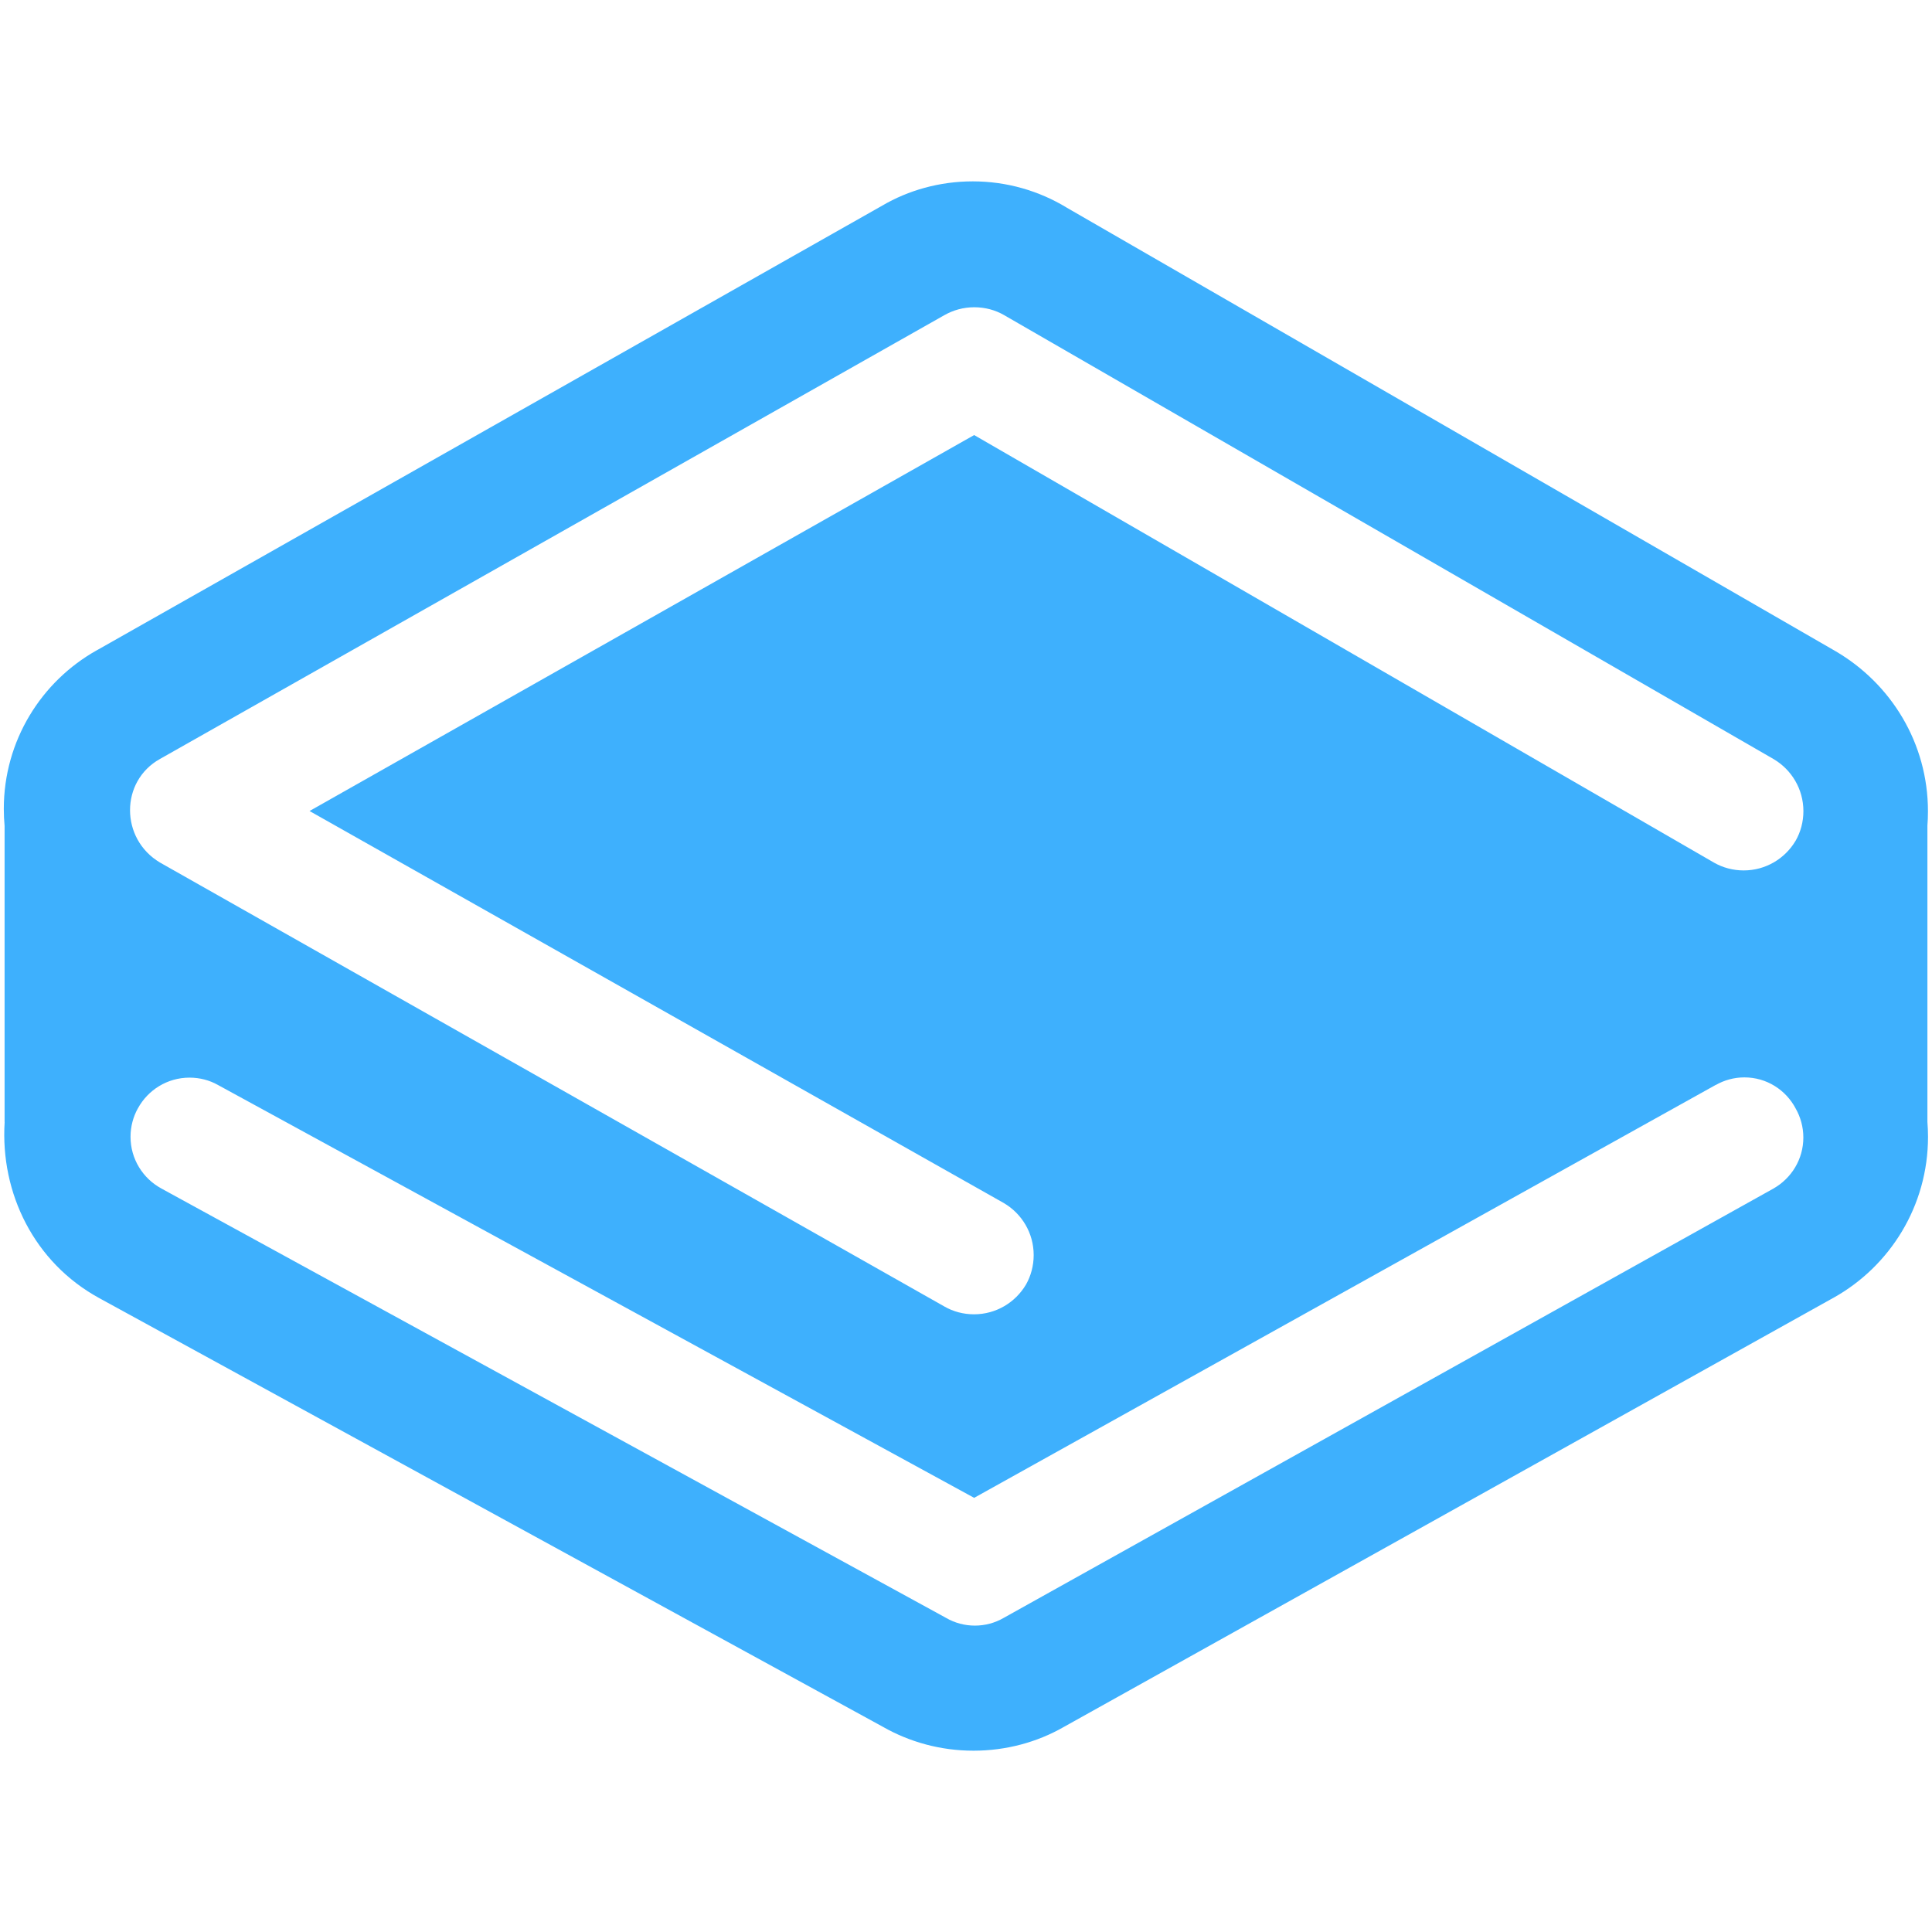 <!-- Generated by IcoMoon.io -->
<svg version="1.1" xmlns="http://www.w3.org/2000/svg" width="32" height="32" viewBox="0 0 32 32">
<path fill="#3eb0fd" d="M28.419 17.969l-12.284 6.84-12.528-6.84c-0.135-0.076-0.296-0.12-0.468-0.12-0.368 0-0.689 0.205-0.854 0.507l-0.003 0.005c-0.075 0.135-0.12 0.296-0.12 0.468 0 0.368 0.205 0.689 0.507 0.854l0.005 0.003 12.995 7.111c0.293 0.171 0.663 0.171 0.956 0l12.749-7.111c0.297-0.169 0.495-0.484 0.495-0.845 0-0.176-0.047-0.341-0.129-0.484l0.003 0.005c-0.163-0.31-0.482-0.517-0.85-0.517-0.174 0-0.338 0.047-0.478 0.128l0.005-0.002zM5.127 13.433l11.008-6.227 12.26 7.085c0.14 0.079 0.308 0.126 0.486 0.126 0.366 0 0.685-0.197 0.859-0.49l0.003-0.005c0.080-0.14 0.127-0.308 0.127-0.487 0-0.366-0.197-0.686-0.49-0.86l-0.005-0.003-12.748-7.355c-0.141-0.081-0.31-0.128-0.49-0.128s-0.349 0.048-0.495 0.131l0.005-0.003-12.996 7.353c-0.663 0.368-0.663 1.324 0 1.717l12.995 7.355c0.14 0.080 0.308 0.127 0.487 0.127 0.366 0 0.685-0.197 0.859-0.49l0.003-0.005c0.079-0.14 0.126-0.308 0.126-0.486 0-0.366-0.197-0.685-0.49-0.859l-0.005-0.003zM0.076 18.583v-4.904c-0.008-0.084-0.013-0.182-0.013-0.281 0-1.13 0.623-2.115 1.543-2.629l0.015-0.008 12.993-7.356c0.43-0.252 0.947-0.401 1.498-0.401 0.569 0 1.101 0.159 1.555 0.434l-0.013-0.007 12.749 7.355c0.921 0.539 1.53 1.524 1.53 2.651 0 0.085-0.003 0.17-0.010 0.254l0.001-0.011v4.904c0.006 0.074 0.010 0.159 0.010 0.246 0 1.144-0.63 2.142-1.563 2.664l-0.015 0.008-12.749 7.109c-0.427 0.243-0.939 0.386-1.483 0.386s-1.056-0.143-1.498-0.394l0.015 0.008-12.995-7.109c-1.080-0.589-1.643-1.741-1.569-2.916z"></path>
</svg>
